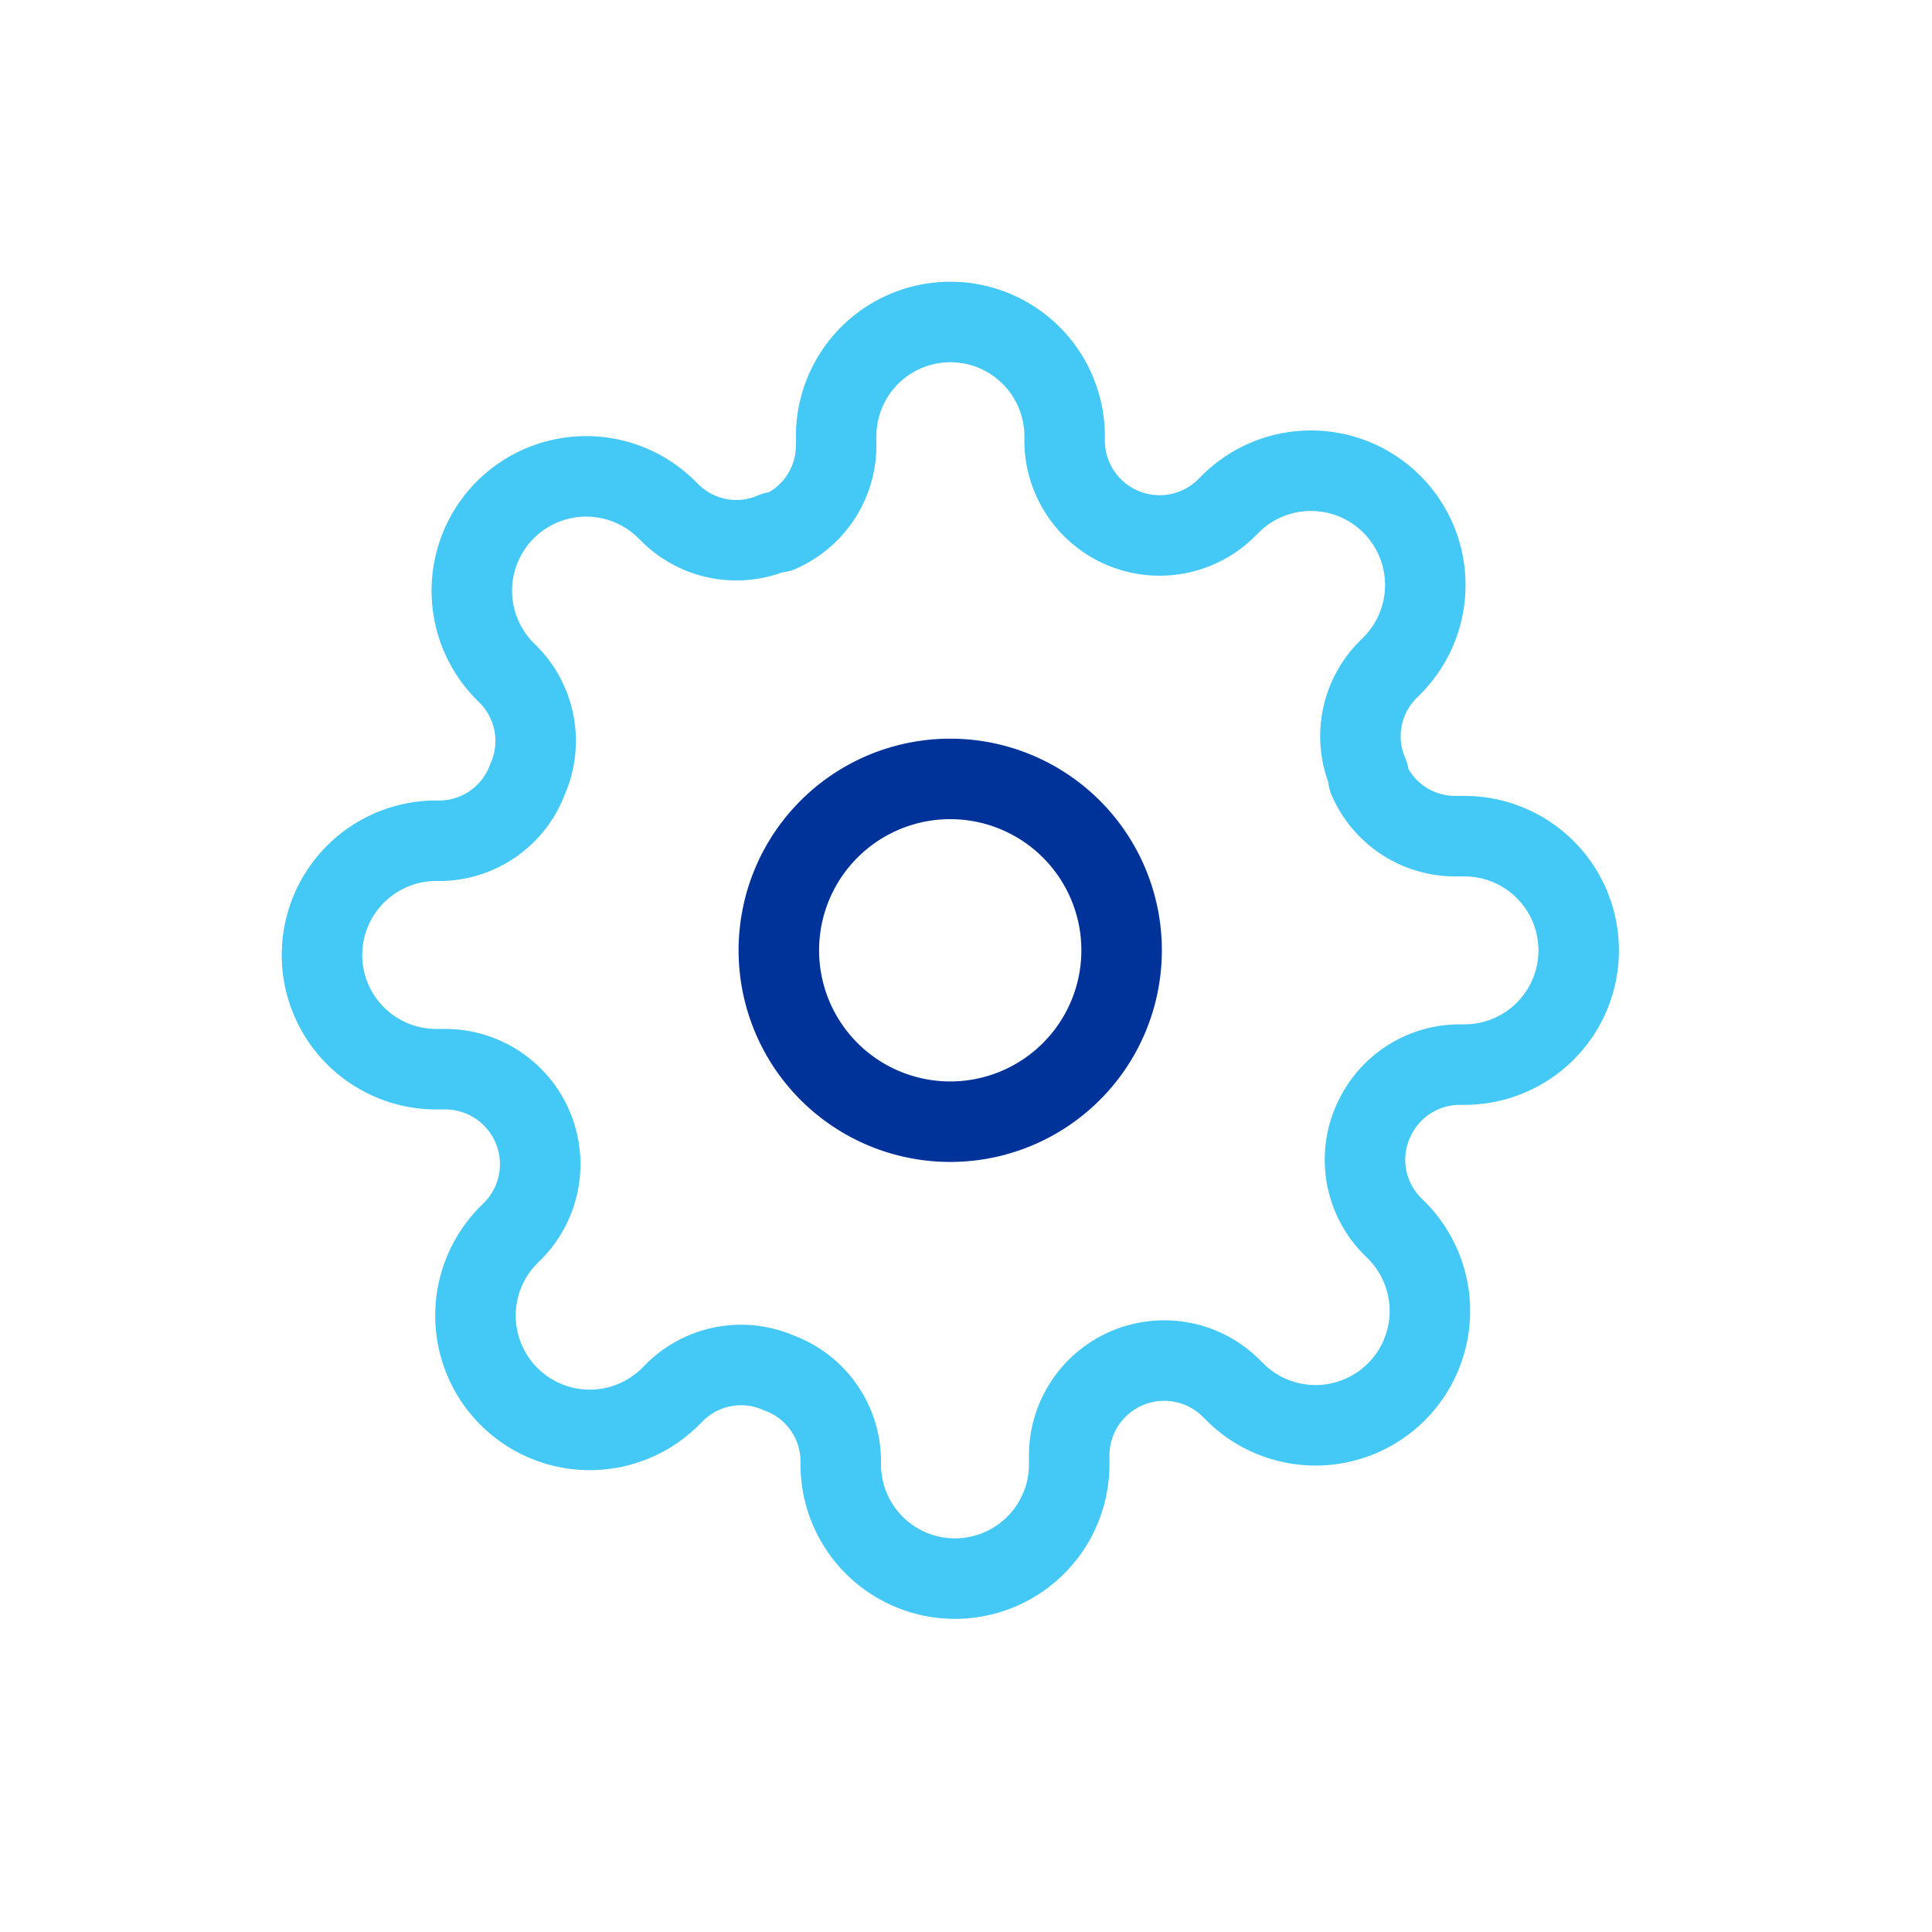 <svg xmlns="http://www.w3.org/2000/svg" width="24" height="24" viewBox="0 0 24 24">
  <g id="Group_22317" data-name="Group 22317" transform="translate(-386 -2696)">
    <rect id="Rectangle_9582" data-name="Rectangle 9582" width="24" height="24" transform="translate(386 2696)" fill="#fff"/>
    <g id="Icon_feather-settings" data-name="Icon feather-settings" transform="translate(388.5 2698.5)">
      <path id="Path_20893" data-name="Path 20893" d="M17.757,15.629A2.129,2.129,0,1,1,15.629,13.5,2.129,2.129,0,0,1,17.757,15.629Z" transform="translate(-6.324 -6.324)" fill="none" stroke="#039" stroke-linecap="round" stroke-linejoin="round" stroke-width="1"/>
      <path id="Path_20894" data-name="Path 20894" d="M14.556,11.434a1.171,1.171,0,0,0,.234,1.291l.043.043a1.42,1.42,0,1,1-2.008,2.008l-.043-.043a1.18,1.18,0,0,0-2,.837v.121a1.419,1.419,0,1,1-2.838,0v-.064a1.171,1.171,0,0,0-.766-1.071,1.171,1.171,0,0,0-1.291.234l-.043.043a1.42,1.42,0,1,1-2.008-2.008l.043-.043a1.18,1.18,0,0,0-.837-2H2.919a1.419,1.419,0,1,1,0-2.838h.064a1.171,1.171,0,0,0,1.071-.766A1.171,1.171,0,0,0,3.82,5.885l-.043-.043A1.42,1.42,0,1,1,5.786,3.834l.043.043a1.171,1.171,0,0,0,1.291.234h.057a1.171,1.171,0,0,0,.71-1.071V2.919a1.419,1.419,0,1,1,2.838,0v.064a1.18,1.18,0,0,0,2,.837l.043-.043a1.42,1.42,0,1,1,2.008,2.008l-.043.043A1.171,1.171,0,0,0,14.5,7.12v.057a1.171,1.171,0,0,0,1.071.71h.121a1.419,1.419,0,1,1,0,2.838h-.064a1.171,1.171,0,0,0-1.071.71Z" fill="none" stroke="#44c8f5" stroke-linecap="round" stroke-linejoin="round" stroke-width="1"/>
    </g>
  </g>
</svg>

